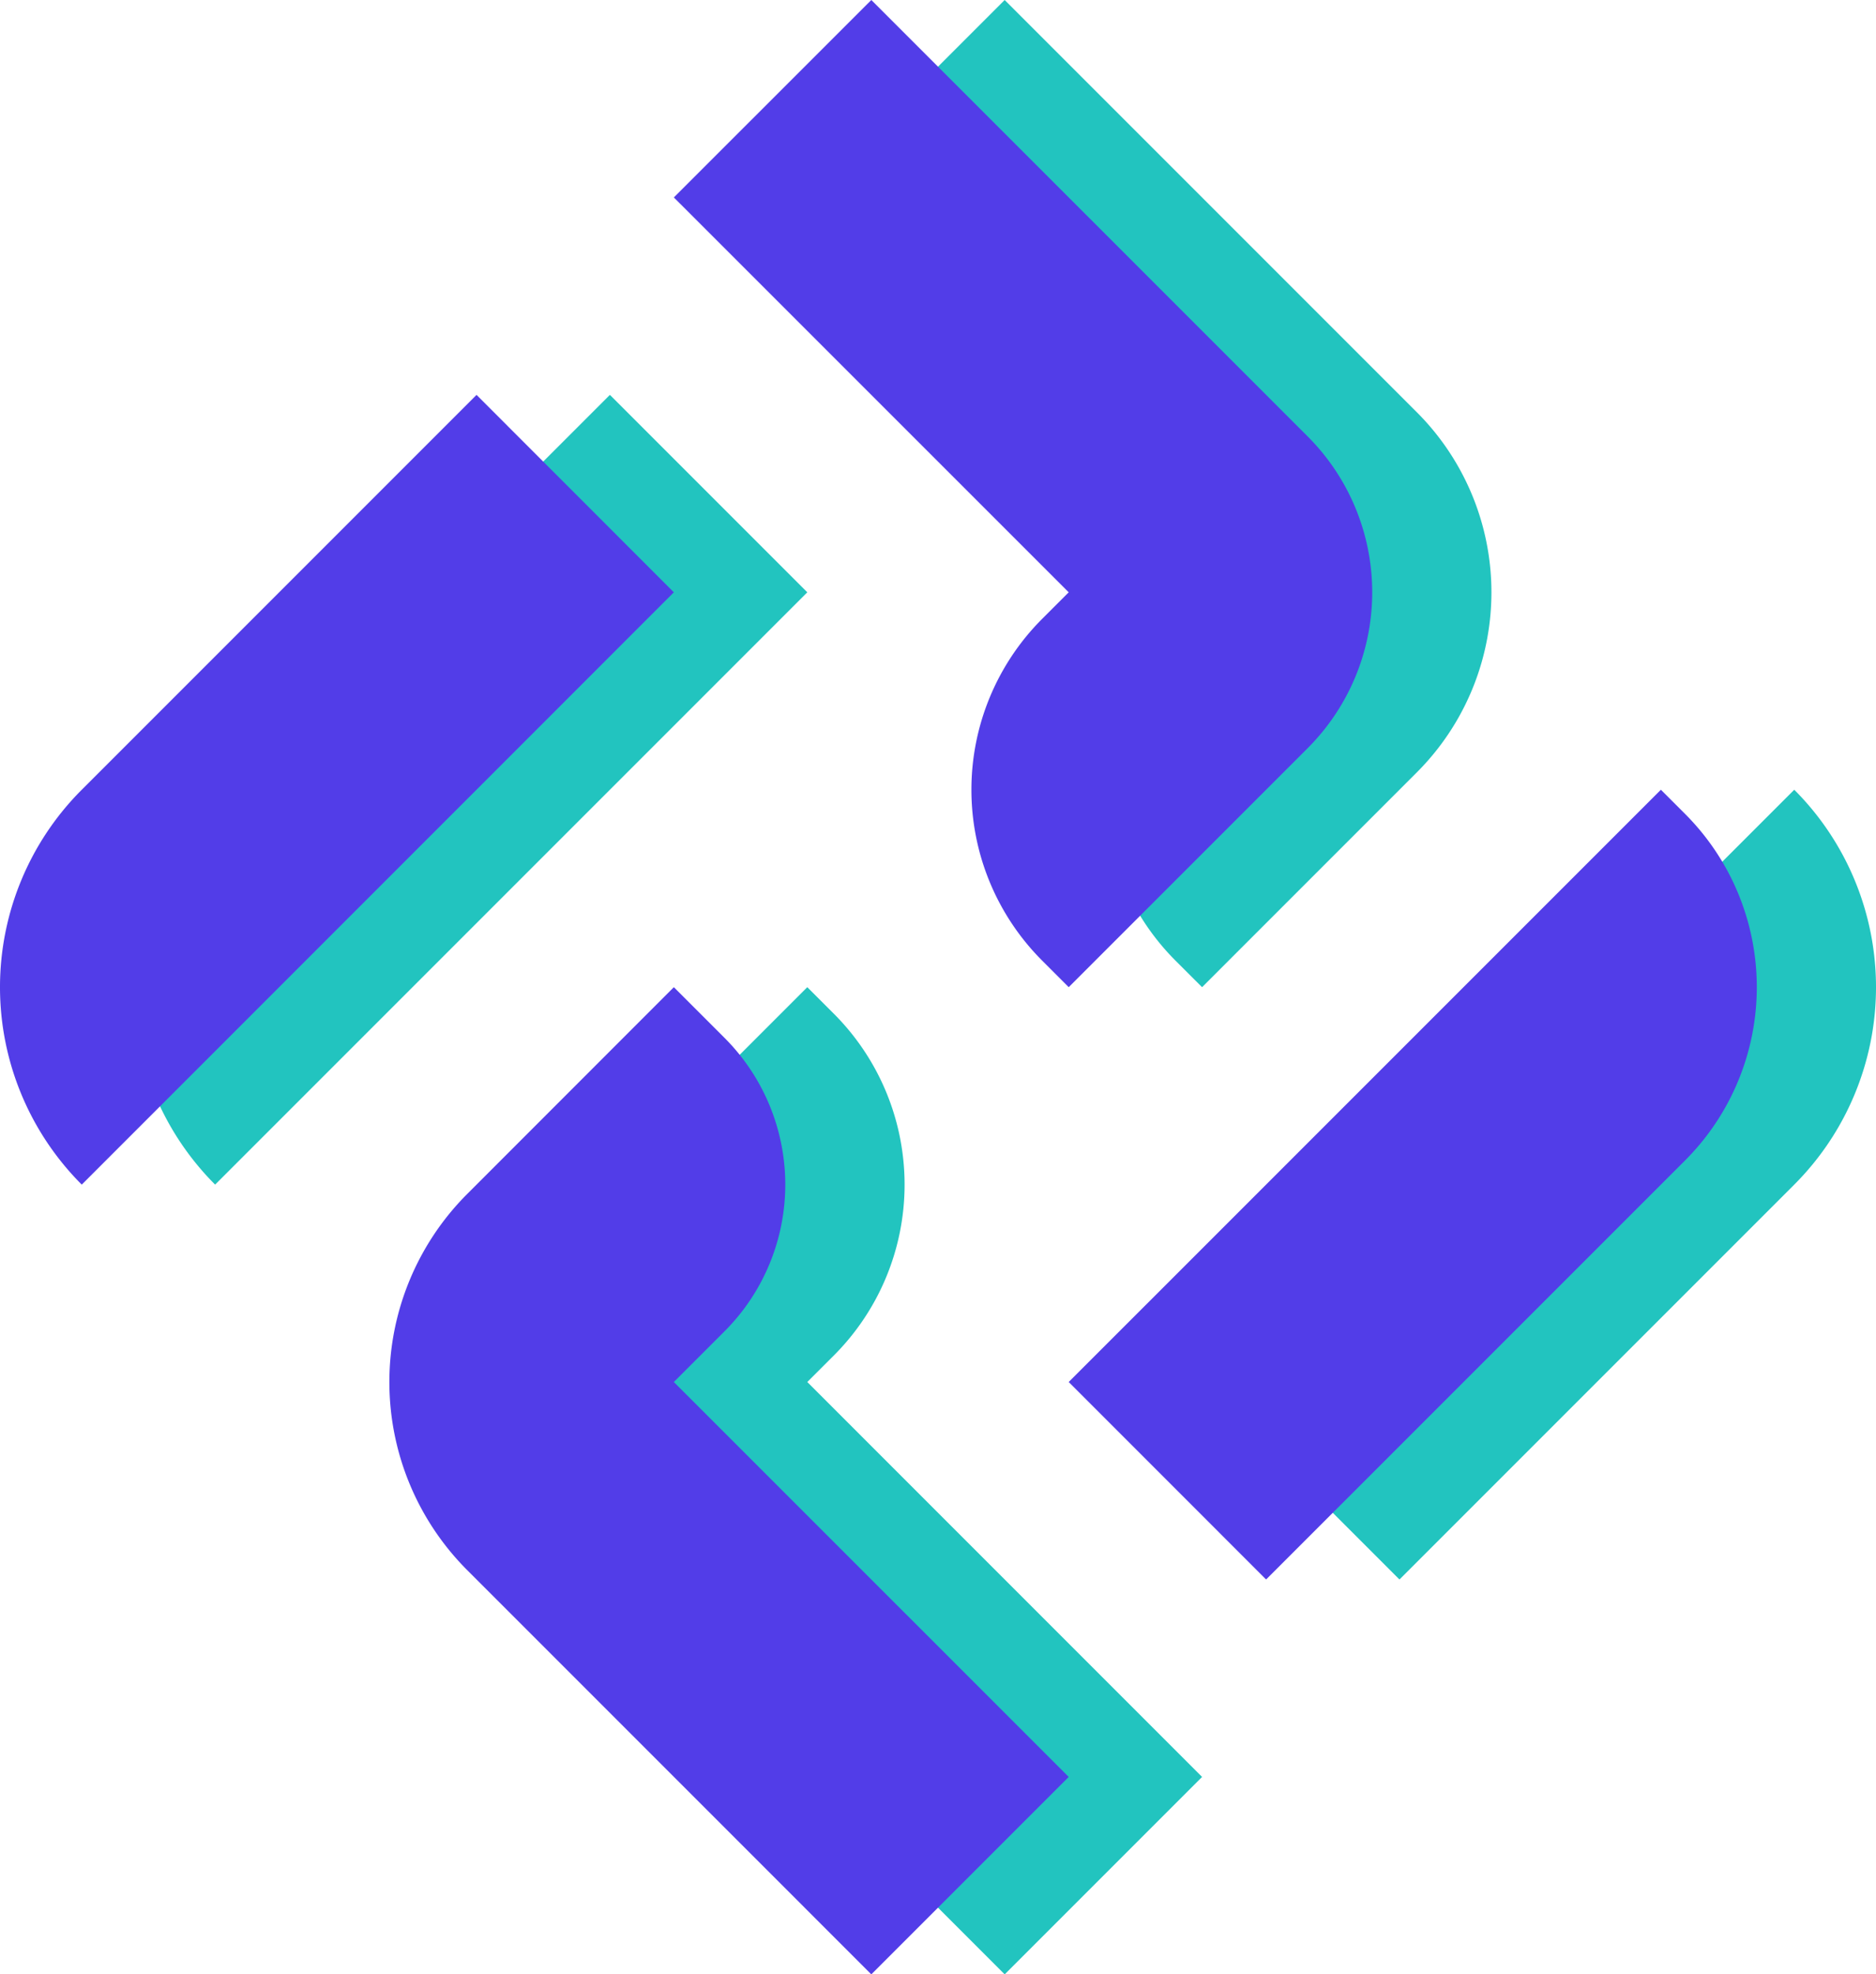 <svg xmlns="http://www.w3.org/2000/svg" viewBox="0 0 882.54 928.6"><defs><style>.cls-1{fill:#22c4bf;}.cls-2{fill:#523de8;}.cls-3{fill:none;}</style></defs><title>fluthut-iconvector</title><g id="Layer_2" data-name="Layer 2"><g id="Layer_1-2" data-name="Layer 1"><path class="cls-1" d="M286.92,185.72l92.86,92.86L101.2,557.16h0a131.33,131.33,0,0,1,0-185.72Z"/><path class="cls-1" d="M379.78,464.3l12.48,12.48a113.67,113.67,0,0,1,0,160.75L379.78,650,565.5,835.74,472.64,928.6,282.57,738.52a125.16,125.16,0,0,1,0-177Z"/><path class="cls-1" d="M844.08,371.44h0a131.33,131.33,0,0,1,0,185.72L658.36,742.88,565.5,650Z"/><path class="cls-1" d="M472.64,0,666.55,193.91a119.74,119.74,0,0,1,0,169.34L565.5,464.3,553,451.81a113.67,113.67,0,0,1,0-160.75l12.48-12.48L379.78,92.86Z"/><path class="cls-2" d="M224.18,185.72,317,278.58,38.46,557.16h0a131.33,131.33,0,0,1,0-185.72Z"/><path class="cls-2" d="M317,464.3l23.85,23.85a97.6,97.6,0,0,1,0,138L317,650,502.76,835.74,409.9,928.6,219.83,738.52a125.16,125.16,0,0,1,0-177Z"/><path class="cls-2" d="M781.34,371.44l11.37,11.36a115.27,115.27,0,0,1,0,163L595.62,742.88,502.76,650Z"/><path class="cls-2" d="M409.9,0,615.18,205.27a103.68,103.68,0,0,1,0,146.61L502.76,464.3l-12.48-12.49a113.67,113.67,0,0,1,0-160.75l12.48-12.48L317,92.86Z"/><polygon class="cls-3" points="688.48 278.58 781.34 371.44 502.76 650.02 595.62 742.88 502.76 835.74 317.04 650.02 409.9 557.16 317.04 464.3 131.32 650.02 38.46 557.16 317.04 278.58 224.18 185.72 317.04 92.86 502.76 278.58 409.9 371.44 502.76 464.3 688.48 278.58"/></g></g></svg>
